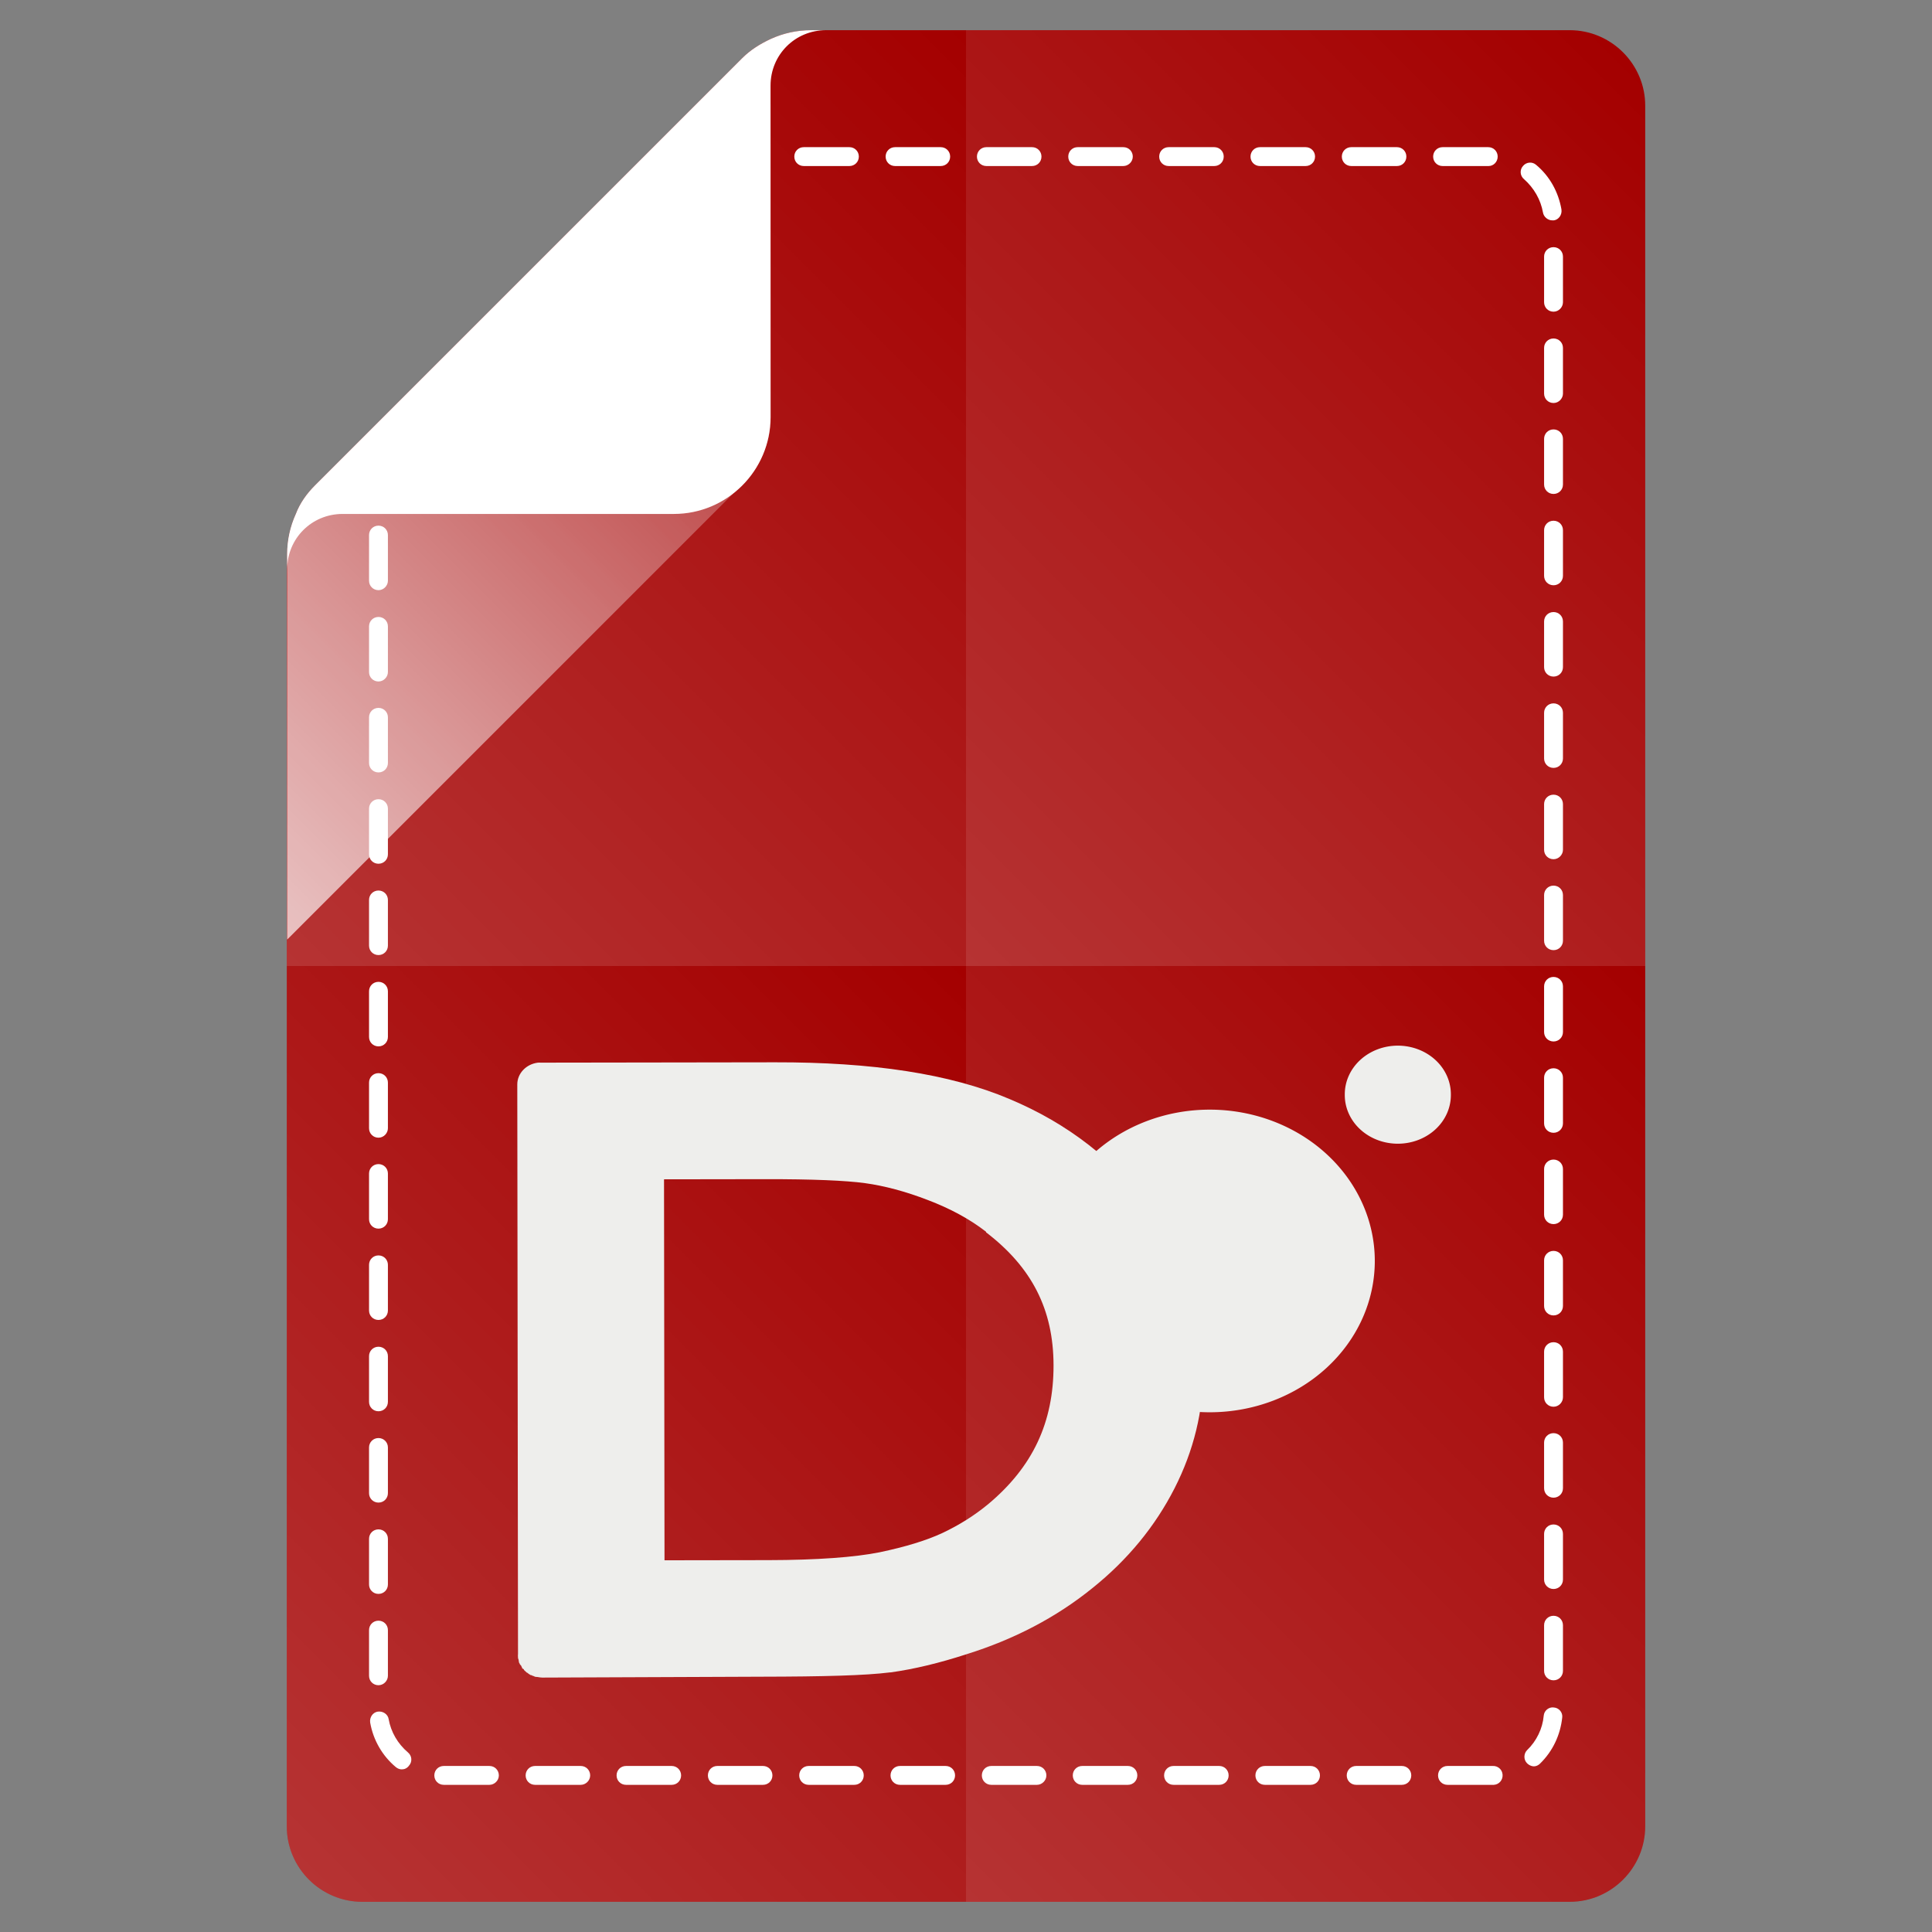 <?xml version="1.0" encoding="UTF-8" standalone="no"?>
<!-- Generator: Adobe Illustrator 18.0.0, SVG Export Plug-In . SVG Version: 6.00 Build 0)  -->

<svg
   xmlns:dc="http://purl.org/dc/elements/1.1/"
   xmlns:cc="http://creativecommons.org/ns#"
   xmlns:rdf="http://www.w3.org/1999/02/22-rdf-syntax-ns#"
   xmlns:svg="http://www.w3.org/2000/svg"
   xmlns="http://www.w3.org/2000/svg"
   xmlns:xlink="http://www.w3.org/1999/xlink"
   xmlns:sodipodi="http://sodipodi.sourceforge.net/DTD/sodipodi-0.dtd"
   xmlns:inkscape="http://www.inkscape.org/namespaces/inkscape"
   version="1.1"
   id="Layer_1"
   x="0px"
   y="0px"
   viewBox="0 0 512 512"
   enable-background="new 0 0 512 512"
   xml:space="preserve"
   inkscape:version="0.48.4 r9939"
   width="100%"
   height="100%"
   sodipodi:docname="index.svg"><rect x="0" y="0" width="512" height="512" fill="#808080" stroke="none"/><defs
     id="defs109"><linearGradient
       y2="396.25"
       x2="434.077"
       y1="396.25"
       x1="253.876"
       gradientUnits="userSpaceOnUse"
       id="SVGID_9_"><stop
         id="stop72"
         style="stop-color:#FFFFFF;stop-opacity:0.5"
         offset="0" /><stop
         id="stop74"
         style="stop-color:#FFFFFF;stop-opacity:0.1"
         offset="1" /></linearGradient><linearGradient
       gradientTransform="matrix(0.5,0,0,0.5,0,256)"
       y2="-437.3"
       x2="462.7"
       y1="-70.4"
       x1="95.8"
       gradientUnits="userSpaceOnUse"
       id="SVGID_10_"><stop
         id="stop79"
         style="stop-color:#FFFFFF"
         offset="0" /><stop
         id="stop81"
         style="stop-color:#FFFFFF;stop-opacity:0"
         offset="1" /></linearGradient><linearGradient
       inkscape:collect="always"
       xlink:href="#SVGID_10_"
       id="linearGradient3096"
       gradientUnits="userSpaceOnUse"
       gradientTransform="matrix(0.5,0,0,0.5,0,256)"
       x1="95.8"
       y1="-70.4"
       x2="462.7"
       y2="-437.3" /><linearGradient
       inkscape:collect="always"
       xlink:href="#SVGID_9_"
       id="linearGradient3099"
       gradientUnits="userSpaceOnUse"
       x1="253.876"
       y1="396.25"
       x2="434.077"
       y2="396.25" /><linearGradient
       id="SVGID_1_"
       gradientUnits="userSpaceOnUse"
       x1="91.025"
       y1="271.025"
       x2="305.025"
       y2="57.025"><stop
         offset="0"
         style="stop-color:#FFFFFF;stop-opacity:0.2"
         id="stop14" /><stop
         offset="1"
         style="stop-color:#FFFFFF;stop-opacity:0"
         id="stop16" /></linearGradient><linearGradient
       id="SVGID_2_"
       gradientUnits="userSpaceOnUse"
       x1="239"
       y1="239"
       x2="447.125"
       y2="30.875"><stop
         offset="0"
         style="stop-color:#FFFFFF;stop-opacity:0.2"
         id="stop21" /><stop
         offset="1"
         style="stop-color:#FFFFFF;stop-opacity:0"
         id="stop23" /></linearGradient><linearGradient
       id="SVGID_3_"
       gradientUnits="userSpaceOnUse"
       x1="64.875"
       y1="481.125"
       x2="273"
       y2="273"><stop
         offset="0"
         style="stop-color:#FFFFFF;stop-opacity:0.2"
         id="stop28" /><stop
         offset="1"
         style="stop-color:#FFFFFF;stop-opacity:0"
         id="stop30" /></linearGradient><linearGradient
       id="SVGID_4_"
       gradientUnits="userSpaceOnUse"
       x1="236.062"
       y1="484.062"
       x2="450.062"
       y2="270.062"><stop
         offset="0"
         style="stop-color:#FFFFFF;stop-opacity:0.2"
         id="stop35" /><stop
         offset="1"
         style="stop-color:#FFFFFF;stop-opacity:0"
         id="stop37" /></linearGradient><linearGradient
       inkscape:collect="always"
       xlink:href="#SVGID_4_"
       id="linearGradient3157"
       gradientUnits="userSpaceOnUse"
       x1="236.062"
       y1="484.062"
       x2="450.062"
       y2="270.062" /><linearGradient
       inkscape:collect="always"
       xlink:href="#SVGID_3_"
       id="linearGradient3160"
       gradientUnits="userSpaceOnUse"
       x1="64.875"
       y1="481.125"
       x2="273"
       y2="273" /><linearGradient
       inkscape:collect="always"
       xlink:href="#SVGID_2_"
       id="linearGradient3163"
       gradientUnits="userSpaceOnUse"
       x1="239"
       y1="239"
       x2="447.125"
       y2="30.875" /><linearGradient
       inkscape:collect="always"
       xlink:href="#SVGID_1_"
       id="linearGradient3166"
       gradientUnits="userSpaceOnUse"
       x1="91.025"
       y1="271.025"
       x2="305.025"
       y2="57.025" /><linearGradient
       inkscape:collect="always"
       xlink:href="#SVGID_2_"
       id="linearGradient3957"
       gradientUnits="userSpaceOnUse"
       x1="239"
       y1="239"
       x2="447.125"
       y2="30.875" /><linearGradient
       inkscape:collect="always"
       xlink:href="#SVGID_1_"
       id="linearGradient3959"
       gradientUnits="userSpaceOnUse"
       x1="91.025"
       y1="271.025"
       x2="305.025"
       y2="57.025" /><linearGradient
       inkscape:collect="always"
       xlink:href="#SVGID_4_"
       id="linearGradient3961"
       gradientUnits="userSpaceOnUse"
       x1="236.062"
       y1="484.062"
       x2="450.062"
       y2="270.062" /><linearGradient
       inkscape:collect="always"
       xlink:href="#SVGID_4_"
       id="linearGradient3965"
       gradientUnits="userSpaceOnUse"
       x1="236.062"
       y1="484.062"
       x2="450.062"
       y2="270.062" /><linearGradient
       inkscape:collect="always"
       xlink:href="#SVGID_1_"
       id="linearGradient3968"
       gradientUnits="userSpaceOnUse"
       x1="91.025"
       y1="271.025"
       x2="305.025"
       y2="57.025" /><linearGradient
       inkscape:collect="always"
       xlink:href="#SVGID_2_"
       id="linearGradient3971"
       gradientUnits="userSpaceOnUse"
       x1="239"
       y1="239"
       x2="447.125"
       y2="30.875" /><linearGradient
       inkscape:collect="always"
       xlink:href="#SVGID_3_"
       id="linearGradient3986"
       gradientUnits="userSpaceOnUse"
       x1="64.875"
       y1="481.125"
       x2="273"
       y2="273" /><linearGradient
       inkscape:collect="always"
       xlink:href="#SVGID_2_"
       id="linearGradient3988"
       gradientUnits="userSpaceOnUse"
       x1="239"
       y1="239"
       x2="447.125"
       y2="30.875" /><linearGradient
       inkscape:collect="always"
       xlink:href="#SVGID_1_"
       id="linearGradient3990"
       gradientUnits="userSpaceOnUse"
       x1="91.025"
       y1="271.025"
       x2="305.025"
       y2="57.025" /><linearGradient
       inkscape:collect="always"
       xlink:href="#SVGID_4_"
       id="linearGradient3992"
       gradientUnits="userSpaceOnUse"
       x1="236.062"
       y1="484.062"
       x2="450.062"
       y2="270.062" /><linearGradient
       inkscape:collect="always"
       xlink:href="#SVGID_4_"
       id="linearGradient3996"
       gradientUnits="userSpaceOnUse"
       x1="236.062"
       y1="484.062"
       x2="450.062"
       y2="270.062" /><linearGradient
       inkscape:collect="always"
       xlink:href="#SVGID_1_"
       id="linearGradient3999"
       gradientUnits="userSpaceOnUse"
       x1="91.025"
       y1="271.025"
       x2="305.025"
       y2="57.025" /><linearGradient
       inkscape:collect="always"
       xlink:href="#SVGID_2_"
       id="linearGradient4002"
       gradientUnits="userSpaceOnUse"
       x1="239"
       y1="239"
       x2="447.125"
       y2="30.875" /><linearGradient
       inkscape:collect="always"
       xlink:href="#SVGID_3_"
       id="linearGradient4005"
       gradientUnits="userSpaceOnUse"
       x1="64.875"
       y1="481.125"
       x2="273"
       y2="273" /></defs><sodipodi:namedview
     pagecolor="#ffffff"
     bordercolor="#666666"
     borderopacity="1"
     objecttolerance="10"
     gridtolerance="10"
     guidetolerance="10"
     inkscape:pageopacity="0"
     inkscape:pageshadow="2"
     inkscape:window-width="1920"
     inkscape:window-height="1024"
     id="namedview107"
     showgrid="false"
     inkscape:zoom="1.3037281"
     inkscape:cx="370.05349"
     inkscape:cy="256"
     inkscape:window-x="0"
     inkscape:window-y="0"
     inkscape:window-maximized="1"
     inkscape:current-layer="Layer_1" /><path
     style="fill:#a40000;color:#000000;fill-opacity:1;fill-rule:nonzero;stroke:none;marker:none;visibility:visible;display:inline;overflow:visible;enable-background:accumulate"
     inkscape:connector-curvature="0"
     id="path5"
     d="m 416,8 h -197 -4.1 c -3.7,0 -7.3,0.8 -10.6,2.3 -2.8,1.3 -5.4,2.9 -7.6,5.1 L 83.5,128.6 c -2.2,2.2 -4,4.7 -5.1,7.6 -1.5,3.3 -2.3,6.9 -2.3,10.6 L 76,152.5 V 484 c 0,11 9,20 20,20 h 320 c 11,0 20,-9 20,-20 V 28 C 436,17 427,8 416,8 z" /><g
     id="g7"><path
       style="fill:#ffffff"
       inkscape:connector-curvature="0"
       id="path9"
       d="m 394.4,473 h -10.8 c -1.4,0 -2.5,-1.1 -2.5,-2.5 0,-1.4 1.1,-2.5 2.5,-2.5 h 10.8 c 0.4,0 0.7,0 1.1,0 1.4,-0.1 2.6,0.9 2.7,2.3 0.1,1.4 -0.9,2.6 -2.3,2.7 -0.5,0 -1,0 -1.5,0 z m -22.9,0 h -12.1 c -1.4,0 -2.5,-1.1 -2.5,-2.5 0,-1.4 1.1,-2.5 2.5,-2.5 h 12.1 c 1.4,0 2.5,1.1 2.5,2.5 0,1.4 -1.1,2.5 -2.5,2.5 z m -24.2,0 h -12.1 c -1.4,0 -2.5,-1.1 -2.5,-2.5 0,-1.4 1.1,-2.5 2.5,-2.5 h 12.1 c 1.4,0 2.5,1.1 2.5,2.5 0,1.4 -1.1,2.5 -2.5,2.5 z m -24.2,0 H 311 c -1.4,0 -2.5,-1.1 -2.5,-2.5 0,-1.4 1.1,-2.5 2.5,-2.5 h 12.1 c 1.4,0 2.5,1.1 2.5,2.5 0,1.4 -1.1,2.5 -2.5,2.5 z m -24.2,0 h -12.1 c -1.4,0 -2.5,-1.1 -2.5,-2.5 0,-1.4 1.1,-2.5 2.5,-2.5 h 12.1 c 1.4,0 2.5,1.1 2.5,2.5 0,1.4 -1.1,2.5 -2.5,2.5 z m -24.1,0 h -12.1 c -1.4,0 -2.5,-1.1 -2.5,-2.5 0,-1.4 1.1,-2.5 2.5,-2.5 h 12.1 c 1.4,0 2.5,1.1 2.5,2.5 0,1.4 -1.2,2.5 -2.5,2.5 z m -24.2,0 h -12.1 c -1.4,0 -2.5,-1.1 -2.5,-2.5 0,-1.4 1.1,-2.5 2.5,-2.5 h 12.1 c 1.4,0 2.5,1.1 2.5,2.5 0,1.4 -1.1,2.5 -2.5,2.5 z m -24.2,0 h -12.1 c -1.4,0 -2.5,-1.1 -2.5,-2.5 0,-1.4 1.1,-2.5 2.5,-2.5 h 12.1 c 1.4,0 2.5,1.1 2.5,2.5 0,1.4 -1.1,2.5 -2.5,2.5 z m -24.2,0 h -12.1 c -1.4,0 -2.5,-1.1 -2.5,-2.5 0,-1.4 1.1,-2.5 2.5,-2.5 h 12.1 c 1.4,0 2.5,1.1 2.5,2.5 0,1.4 -1.1,2.5 -2.5,2.5 z m -24.2,0 h -12.1 c -1.4,0 -2.5,-1.1 -2.5,-2.5 0,-1.4 1.1,-2.5 2.5,-2.5 H 178 c 1.4,0 2.5,1.1 2.5,2.5 0,1.4 -1.1,2.5 -2.5,2.5 z m -24.1,0 h -12.1 c -1.4,0 -2.5,-1.1 -2.5,-2.5 0,-1.4 1.1,-2.5 2.5,-2.5 h 12.1 c 1.4,0 2.5,1.1 2.5,2.5 0,1.4 -1.2,2.5 -2.5,2.5 z m -24.2,0 h -12.1 c -1.4,0 -2.5,-1.1 -2.5,-2.5 0,-1.4 1.1,-2.5 2.5,-2.5 h 12.1 c 1.4,0 2.5,1.1 2.5,2.5 0,1.4 -1.2,2.5 -2.5,2.5 z m -23.2,-4.1 c -0.6,0 -1.1,-0.2 -1.6,-0.6 -3.6,-3 -6,-7.2 -6.8,-11.8 -0.2,-1.4 0.7,-2.7 2,-2.9 1.4,-0.2 2.7,0.7 2.9,2 0.6,3.4 2.4,6.5 5.1,8.8 1.1,0.9 1.2,2.5 0.3,3.5 -0.5,0.7 -1.2,1 -1.9,1 z m 300,-0.8 c -0.6,0 -1.3,-0.3 -1.8,-0.8 -1,-1 -0.9,-2.6 0,-3.5 2.5,-2.4 4.1,-5.7 4.4,-9.1 0.1,-1.4 1.4,-2.4 2.7,-2.2 1.4,0.1 2.4,1.4 2.2,2.7 -0.5,4.6 -2.5,8.9 -5.9,12.2 -0.4,0.4 -1,0.7 -1.6,0.7 z M 100.3,446.6 c -1.4,0 -2.5,-1.1 -2.5,-2.5 V 432 c 0,-1.4 1.1,-2.5 2.5,-2.5 1.4,0 2.5,1.1 2.5,2.5 v 12.1 c 0,1.3 -1.1,2.5 -2.5,2.5 z m 311.4,-1.3 c -1.4,0 -2.5,-1.1 -2.5,-2.5 v -12.1 c 0,-1.4 1.1,-2.5 2.5,-2.5 1.4,0 2.5,1.1 2.5,2.5 v 12.1 c 0,1.4 -1.1,2.5 -2.5,2.5 z M 100.3,422.4 c -1.4,0 -2.5,-1.1 -2.5,-2.5 v -12.1 c 0,-1.4 1.1,-2.5 2.5,-2.5 1.4,0 2.5,1.1 2.5,2.5 v 12.1 c 0,1.4 -1.1,2.5 -2.5,2.5 z m 311.4,-1.3 c -1.4,0 -2.5,-1.1 -2.5,-2.5 v -12.1 c 0,-1.4 1.1,-2.5 2.5,-2.5 1.4,0 2.5,1.1 2.5,2.5 v 12.1 c 0,1.4 -1.1,2.5 -2.5,2.5 z M 100.3,398.2 c -1.4,0 -2.5,-1.1 -2.5,-2.5 v -12.1 c 0,-1.4 1.1,-2.5 2.5,-2.5 1.4,0 2.5,1.1 2.5,2.5 v 12.1 c 0,1.4 -1.1,2.5 -2.5,2.5 z m 311.4,-1.3 c -1.4,0 -2.5,-1.1 -2.5,-2.5 v -12.1 c 0,-1.4 1.1,-2.5 2.5,-2.5 1.4,0 2.5,1.1 2.5,2.5 v 12.1 c 0,1.4 -1.1,2.5 -2.5,2.5 z M 100.3,374 c -1.4,0 -2.5,-1.1 -2.5,-2.5 v -12.1 c 0,-1.4 1.1,-2.5 2.5,-2.5 1.4,0 2.5,1.1 2.5,2.5 v 12.1 c 0,1.4 -1.1,2.5 -2.5,2.5 z m 311.4,-1.2 c -1.4,0 -2.5,-1.1 -2.5,-2.5 v -12.1 c 0,-1.4 1.1,-2.5 2.5,-2.5 1.4,0 2.5,1.1 2.5,2.5 v 12.1 c 0,1.3 -1.1,2.5 -2.5,2.5 z m -311.4,-23 c -1.4,0 -2.5,-1.1 -2.5,-2.5 v -12.1 c 0,-1.4 1.1,-2.5 2.5,-2.5 1.4,0 2.5,1.1 2.5,2.5 v 12.1 c 0,1.4 -1.1,2.5 -2.5,2.5 z m 311.4,-1.2 c -1.4,0 -2.5,-1.1 -2.5,-2.5 V 334 c 0,-1.4 1.1,-2.5 2.5,-2.5 1.4,0 2.5,1.1 2.5,2.5 v 12.1 c 0,1.4 -1.1,2.5 -2.5,2.5 z m -311.4,-23 c -1.4,0 -2.5,-1.1 -2.5,-2.5 V 311 c 0,-1.4 1.1,-2.5 2.5,-2.5 1.4,0 2.5,1.1 2.5,2.5 v 12.1 c 0,1.4 -1.1,2.5 -2.5,2.5 z m 311.4,-1.2 c -1.4,0 -2.5,-1.1 -2.5,-2.5 v -12.1 c 0,-1.4 1.1,-2.5 2.5,-2.5 1.4,0 2.5,1.1 2.5,2.5 v 12.1 c 0,1.4 -1.1,2.5 -2.5,2.5 z M 100.3,301.5 c -1.4,0 -2.5,-1.1 -2.5,-2.5 v -12.1 c 0,-1.4 1.1,-2.5 2.5,-2.5 1.4,0 2.5,1.1 2.5,2.5 V 299 c 0,1.3 -1.1,2.5 -2.5,2.5 z m 311.4,-1.3 c -1.4,0 -2.5,-1.1 -2.5,-2.5 v -12.1 c 0,-1.4 1.1,-2.5 2.5,-2.5 1.4,0 2.5,1.1 2.5,2.5 v 12.1 c 0,1.4 -1.1,2.5 -2.5,2.5 z M 100.3,277.3 c -1.4,0 -2.5,-1.1 -2.5,-2.5 v -12.1 c 0,-1.4 1.1,-2.5 2.5,-2.5 1.4,0 2.5,1.1 2.5,2.5 v 12.1 c 0,1.4 -1.1,2.5 -2.5,2.5 z M 411.7,276 c -1.4,0 -2.5,-1.1 -2.5,-2.5 v -12.1 c 0,-1.4 1.1,-2.5 2.5,-2.5 1.4,0 2.5,1.1 2.5,2.5 v 12.1 c 0,1.4 -1.1,2.5 -2.5,2.5 z M 100.3,253.1 c -1.4,0 -2.5,-1.1 -2.5,-2.5 v -12.1 c 0,-1.4 1.1,-2.5 2.5,-2.5 1.4,0 2.5,1.1 2.5,2.5 v 12.1 c 0,1.4 -1.1,2.5 -2.5,2.5 z m 311.4,-1.3 c -1.4,0 -2.5,-1.1 -2.5,-2.5 v -12.1 c 0,-1.4 1.1,-2.5 2.5,-2.5 1.4,0 2.5,1.1 2.5,2.5 v 12.1 c 0,1.4 -1.1,2.5 -2.5,2.5 z M 100.3,228.9 c -1.4,0 -2.5,-1.1 -2.5,-2.5 v -12.1 c 0,-1.4 1.1,-2.5 2.5,-2.5 1.4,0 2.5,1.1 2.5,2.5 v 12.1 c 0,1.4 -1.1,2.5 -2.5,2.5 z m 311.4,-1.2 c -1.4,0 -2.5,-1.1 -2.5,-2.5 v -12.1 c 0,-1.4 1.1,-2.5 2.5,-2.5 1.4,0 2.5,1.1 2.5,2.5 v 12.1 c 0,1.3 -1.1,2.5 -2.5,2.5 z m -311.4,-23 c -1.4,0 -2.5,-1.1 -2.5,-2.5 v -12.1 c 0,-1.4 1.1,-2.5 2.5,-2.5 1.4,0 2.5,1.1 2.5,2.5 v 12.1 c 0,1.4 -1.1,2.5 -2.5,2.5 z m 311.4,-1.2 c -1.4,0 -2.5,-1.1 -2.5,-2.5 v -12.1 c 0,-1.4 1.1,-2.5 2.5,-2.5 1.4,0 2.5,1.1 2.5,2.5 V 201 c 0,1.4 -1.1,2.5 -2.5,2.5 z M 100.3,180.6 c -1.4,0 -2.5,-1.1 -2.5,-2.5 V 166 c 0,-1.4 1.1,-2.5 2.5,-2.5 1.4,0 2.5,1.1 2.5,2.5 v 12.1 c 0,1.3 -1.1,2.5 -2.5,2.5 z m 311.4,-1.3 c -1.4,0 -2.5,-1.1 -2.5,-2.5 v -12.1 c 0,-1.4 1.1,-2.5 2.5,-2.5 1.4,0 2.5,1.1 2.5,2.5 v 12.1 c 0,1.4 -1.1,2.5 -2.5,2.5 z M 100.3,156.4 c -1.4,0 -2.5,-1.1 -2.5,-2.5 v -12.1 c 0,-1.4 1.1,-2.5 2.5,-2.5 1.4,0 2.5,1.1 2.5,2.5 v 12.1 c 0,1.3 -1.1,2.5 -2.5,2.5 z m 311.4,-1.3 c -1.4,0 -2.5,-1.1 -2.5,-2.5 v -12.1 c 0,-1.4 1.1,-2.5 2.5,-2.5 1.4,0 2.5,1.1 2.5,2.5 v 12.1 c 0,1.4 -1.1,2.5 -2.5,2.5 z M 100.3,132.2 c -1.4,0 -2.5,-1.1 -2.5,-2.5 v -12.1 c 0,-1.4 1.1,-2.5 2.5,-2.5 1.4,0 2.5,1.1 2.5,2.5 v 12.1 c 0,1.4 -1.1,2.5 -2.5,2.5 z m 311.4,-1.3 c -1.4,0 -2.5,-1.1 -2.5,-2.5 v -12.1 c 0,-1.4 1.1,-2.5 2.5,-2.5 1.4,0 2.5,1.1 2.5,2.5 v 12.1 c 0,1.4 -1.1,2.5 -2.5,2.5 z m 0,-24.1 c -1.4,0 -2.5,-1.1 -2.5,-2.5 V 92.2 c 0,-1.4 1.1,-2.5 2.5,-2.5 1.4,0 2.5,1.1 2.5,2.5 v 12.1 c 0,1.3 -1.1,2.5 -2.5,2.5 z m 0,-24.2 c -1.4,0 -2.5,-1.1 -2.5,-2.5 V 68 c 0,-1.4 1.1,-2.5 2.5,-2.5 1.4,0 2.5,1.1 2.5,2.5 v 12.1 c 0,1.3 -1.1,2.5 -2.5,2.5 z m -0.3,-24.2 c -1.2,0 -2.3,-0.9 -2.5,-2.1 -0.6,-3.4 -2.4,-6.5 -5,-8.8 -1.1,-0.9 -1.2,-2.5 -0.3,-3.5 0.9,-1.1 2.5,-1.2 3.5,-0.3 3.6,3 5.9,7.2 6.7,11.8 0.2,1.4 -0.7,2.7 -2,2.9 -0.1,0 -0.2,0 -0.4,0 z M 394.5,44 h -12.2 c -1.4,0 -2.5,-1.1 -2.5,-2.5 0,-1.4 1.1,-2.5 2.5,-2.5 h 12.1 c 1.4,0 2.5,1.1 2.5,2.5 0,1.4 -1.1,2.5 -2.4,2.5 z m -24.3,0 h -12.1 c -1.4,0 -2.5,-1.1 -2.5,-2.5 0,-1.4 1.1,-2.5 2.5,-2.5 h 12.1 c 1.4,0 2.5,1.1 2.5,2.5 0,1.4 -1.1,2.5 -2.5,2.5 z M 346,44 h -12.1 c -1.4,0 -2.5,-1.1 -2.5,-2.5 0,-1.4 1.1,-2.5 2.5,-2.5 H 346 c 1.4,0 2.5,1.1 2.5,2.5 0,1.4 -1.1,2.5 -2.5,2.5 z m -24.2,0 h -12.1 c -1.4,0 -2.5,-1.1 -2.5,-2.5 0,-1.4 1.1,-2.5 2.5,-2.5 h 12.1 c 1.4,0 2.5,1.1 2.5,2.5 0,1.4 -1.1,2.5 -2.5,2.5 z m -24.1,0 h -12.1 c -1.4,0 -2.5,-1.1 -2.5,-2.5 0,-1.4 1.1,-2.5 2.5,-2.5 h 12.1 c 1.4,0 2.5,1.1 2.5,2.5 0,1.4 -1.2,2.5 -2.5,2.5 z m -24.2,0 h -12.1 c -1.4,0 -2.5,-1.1 -2.5,-2.5 0,-1.4 1.1,-2.5 2.5,-2.5 h 12.1 c 1.4,0 2.5,1.1 2.5,2.5 0,1.4 -1.1,2.5 -2.5,2.5 z m -24.2,0 h -12.1 c -1.4,0 -2.5,-1.1 -2.5,-2.5 0,-1.4 1.1,-2.5 2.5,-2.5 h 12.1 c 1.4,0 2.5,1.1 2.5,2.5 0,1.4 -1.1,2.5 -2.5,2.5 z m -24.2,0 H 213 c -1.4,0 -2.5,-1.1 -2.5,-2.5 0,-1.4 1.1,-2.5 2.5,-2.5 h 12.1 c 1.4,0 2.5,1.1 2.5,2.5 0,1.4 -1.1,2.5 -2.5,2.5 z m -24.2,0 h -12.1 c -1.4,0 -2.5,-1.1 -2.5,-2.5 0,-1.4 1.1,-2.5 2.5,-2.5 h 12.1 c 1.4,0 2.5,1.1 2.5,2.5 0,1.4 -1.1,2.5 -2.5,2.5 z" /></g><g
     style="display:none"
     id="g41"
     display="none"><linearGradient
       y2="271.025"
       x2="256"
       y1="271.025"
       x1="76"
       gradientUnits="userSpaceOnUse"
       id="SVGID_5_"><stop
         id="stop44"
         style="stop-color:#FFFFFF;stop-opacity:0.2"
         offset="0" /><stop
         id="stop46"
         style="stop-color:#FFFFFF;stop-opacity:0"
         offset="1" /></linearGradient><path
       inkscape:connector-curvature="0"
       style="fill:url(#SVGID_5_);display:inline"
       id="path48"
       d="M 256,256 106,106 83.5,128.5 c -2.2,2.2 -4,4.7 -5.1,7.6 -1.5,3.3 -2.3,6.9 -2.3,10.6 L 76,152.4 V 436 L 256,256 z"
       display="inline" /><linearGradient
       y2="132"
       x2="436"
       y1="132"
       x1="106.05"
       gradientUnits="userSpaceOnUse"
       id="SVGID_6_"><stop
         id="stop51"
         style="stop-color:#FFFFFF;stop-opacity:0.2"
         offset="0" /><stop
         id="stop53"
         style="stop-color:#FFFFFF;stop-opacity:0"
         offset="1" /></linearGradient><path
       inkscape:connector-curvature="0"
       style="fill:url(#SVGID_6_);display:inline"
       id="path55"
       d="M 256,256 436,76 V 28 C 436,17 427,8 416,8 h -197 -4.1 c -3.7,0 -7.3,0.8 -10.6,2.3 -2.8,1.3 -5.4,2.9 -7.6,5.1 L 106,106 256,256 z"
       display="inline" /><linearGradient
       y2="380"
       x2="436"
       y1="380"
       x1="76"
       gradientUnits="userSpaceOnUse"
       id="SVGID_7_"><stop
         id="stop58"
         style="stop-color:#FFFFFF;stop-opacity:0.2"
         offset="0" /><stop
         id="stop60"
         style="stop-color:#FFFFFF;stop-opacity:0"
         offset="1" /></linearGradient><path
       inkscape:connector-curvature="0"
       style="fill:url(#SVGID_7_);display:inline"
       id="path62"
       d="M 436,484 V 436 L 256,256 76,436 v 48 c 0,11 9,20 20,20 h 320 c 11,0 20,-9 20,-20 z"
       display="inline" /><linearGradient
       y2="256"
       x2="436"
       y1="256"
       x1="256"
       gradientUnits="userSpaceOnUse"
       id="SVGID_8_"><stop
         id="stop65"
         style="stop-color:#FFFFFF;stop-opacity:0.2"
         offset="0" /><stop
         id="stop67"
         style="stop-color:#FFFFFF;stop-opacity:0"
         offset="1" /></linearGradient><polygon
       style="fill:url(#SVGID_8_);display:inline"
       id="polygon69"
       points="256,256 436,436 436,76 "
       display="inline" /></g><path
     d="m 76,484 c 0,11 9,20 20,20 H 256 V 256 H 76 v 228 z"
     id="path32"
     style="fill:url(#linearGradient4005)"
     inkscape:connector-curvature="0" /><path
     d="M 416,8 H 256 V 256 H 436 V 28 C 436,17 427,8 416,8 z"
     id="path25"
     style="fill:url(#linearGradient4002)"
     inkscape:connector-curvature="0" /><path
     d="M 256,256 V 8 h -37 -4.1 c -3.7,0 -7.3,0.8 -10.6,2.3 -2.8,1.3 -5.4,2.9 -7.6,5.1 L 83.5,128.6 c -2.2,2.2 -4,4.7 -5.1,7.6 -1.5,3.3 -2.3,6.9 -2.3,10.6 L 76,152.5 V 256 h 180 z"
     id="path18"
     style="fill:url(#linearGradient3999)"
     inkscape:connector-curvature="0" /><path
     d="m 256,256 v 248 h 160 c 11,0 20,-9 20,-20 V 256 H 256 z"
     id="path39"
     style="fill:url(#linearGradient3996)"
     inkscape:connector-curvature="0" /><path
     inkscape:connector-curvature="0"
     style="fill:url(#linearGradient3099);display:none"
     id="path76"
     d="m 434.1,288.5 h -71.7 c -19.7,0 -48,4.7 -68.8,21.8 -15.6,13.5 -23.3,32.1 -23.3,48.8 0,28.4 21.8,57.2 60.4,57.2 3.6,0 7.6,-0.4 11.6,-0.7 -1.8,4.4 -3.6,8 -3.6,14.2 0,11.3 5.8,18.2 10.9,24.8 -16.4,1.1 -47,2.9 -69.5,16.8 -15.5,9.2 -23.2,21.5 -26.3,32.6 h 30.6 c 2.4,-22.6 23.5,-30.6 31,-33.3 15.3,-5.1 34.9,-5.9 38.2,-5.9 3.6,0 5.5,0 8.4,0.4 22.7,16.1 34.8,25.6 38.5,38.8 H 416 c 3.6,0 7.1,-1 10,-2.7 0,-0.7 0.1,-1.4 0.1,-2.1 0,-25.2 -14.5,-37.6 -30.6,-51.1 l -13.1,-10.2 c -4,-3.3 -9.5,-7.7 -9.5,-15.7 0,-8 5.5,-13.1 10.2,-17.9 15.3,-12 30.5,-24.8 30.5,-51.8 0,-27.7 -17.4,-42.3 -25.8,-49.2 h 22.5 l 23.8,-14.8 z M 372.6,396 c -5.8,5.8 -15.6,10.2 -24.7,10.2 -31.3,0 -45.5,-40.5 -45.5,-64.9 0,-9.5 1.8,-19.3 8,-27 5.8,-7.3 16,-12 25.5,-12 30.2,0 45.8,40.8 45.8,67.1 0,6.5 -0.7,18.2 -9.1,26.6 z"
     display="none" /><path
     inkscape:connector-curvature="0"
     style="opacity:0.7;fill:url(#linearGradient3096)"
     id="path83"
     d="M 196.7,15.6 83.5,128.8 c -2.2,2.2 -4,4.7 -5.1,7.6 -1.5,3.3 -2.3,6.9 -2.3,10.6 V 249 L 196.7,128.4 c 4.9,-4.9 7.6,-11.3 7.6,-18.1 v -100 c -2.8,1.3 -5.4,3.1 -7.6,5.3 z"
     enable-background="new    " /><path
     style="fill:#ffffff"
     inkscape:connector-curvature="0"
     id="path85"
     d="m 214.9,8 c -3.7,0 -7.3,0.8 -10.6,2.3 -2.8,1.3 -5.4,2.9 -7.6,5.1 L 83.5,128.6 c -2.2,2.2 -4,4.7 -5.1,7.6 -1.5,3.3 -2.3,6.9 -2.3,10.6 v 4.1 c 0,-8.2 6.5,-14.7 14.7,-14.7 h 87.8 c 14.1,0 25.6,-11.5 25.6,-25.6 V 22.7 C 204.2,14.5 210.7,8 218.9,8 h -4 z" /><path
     inkscape:connector-curvature="0"
     d="m 142.53,281.617 c -3.046,0.377 -5.433,2.808 -5.443,5.75 l 0.192,150.242 c -0.012,0.214 -0.012,0.44 8.4e-4,0.654 -0.035,0.357 -0.035,0.661 10e-4,1.018 -3.1e-4,0.036 -2.1e-4,0.11 1.9e-4,0.145 0.033,0.144 0.112,0.294 0.156,0.436 -3.1e-4,0.036 -3.1e-4,0.037 9e-5,0.073 0.033,0.144 0.034,0.295 0.078,0.436 -3.1e-4,0.036 -2.1e-4,0.11 1.9e-4,0.145 0.07,0.146 0.151,0.296 0.234,0.436 -3e-4,0.036 -3.1e-4,0.037 9e-5,0.073 0.108,0.148 0.268,0.298 0.39,0.436 -3.1e-4,0.036 -3.1e-4,0.037 9e-5,0.073 0.07,0.146 0.151,0.296 0.234,0.436 -3.1e-4,0.036 -2.1e-4,0.11 1.8e-4,0.145 0.148,0.114 0.309,0.19 0.468,0.29 -3.1e-4,0.036 -2.2e-4,0.11 1.8e-4,0.145 0.11,0.111 0.192,0.188 0.312,0.29 0.038,0.036 0.117,0.11 0.156,0.145 0.11,0.111 0.192,0.188 0.312,0.29 0.038,2.7e-4 0.04,2.8e-4 0.078,-1.1e-4 0.285,0.24 0.608,0.466 0.935,0.653 0.038,2.6e-4 0.117,1.6e-4 0.156,-2.3e-4 0.15,0.077 0.311,0.152 0.467,0.217 0.038,2.6e-4 0.04,2.6e-4 0.078,-1.1e-4 0.15,0.077 0.311,0.152 0.467,0.217 0.227,0.047 0.469,0.048 0.701,0.072 0.379,0.068 0.783,0.142 1.168,0.144 l 0.623,-9.1e-4 57.538,-0.23 c 16.447,-0.029 27.463,-0.311 34.023,-1.14 0.038,2.7e-4 0.117,1.6e-4 0.156,-2.3e-4 6.278,-0.872 12.929,-2.479 20.16,-4.827 12.57,-3.93 23.717,-9.737 33.302,-17.493 9.384,-7.514 16.656,-16.41 21.767,-26.417 5.111,-10.007 7.687,-20.588 7.668,-31.557 -0.027,-15.269 -4.646,-29.566 -13.913,-42.428 -9.268,-12.863 -21.919,-22.714 -37.488,-29.238 -15.828,-6.71 -36.465,-9.768 -62.067,-9.722 l -62.132,0.091 c -0.267,10e-4 -0.52,-0.031 -0.779,10e-4 z m 33.442,30.915 26.784,-0.039 c 12.517,-0.022 21.422,0.358 26.474,1.052 5.121,0.703 10.729,2.188 16.668,4.482 5.886,2.243 11.018,4.99 15.427,8.409 -3e-4,0.036 -2.1e-4,0.11 1.9e-4,0.145 12.13,9.286 17.849,20.448 17.875,35.227 0.027,15.132 -5.499,26.919 -17.316,36.805 -3.635,3 -7.677,5.544 -12.136,7.65 -4.215,1.963 -9.713,3.655 -16.656,5.112 -6.548,1.31 -16.488,2.055 -29.428,2.078 l -27.562,0.04 -0.129,-100.961 z"
     id="path2242"
     style="font-size:64px;font-style:normal;font-variant:normal;font-weight:normal;font-stretch:normal;text-align:start;line-height:125%;writing-mode:lr-tb;text-anchor:start;fill:#eeeeec;fill-opacity:1;stroke:none;font-family:Gill Sans MT" /><path
     inkscape:connector-curvature="0"
     d="m 364.336,334.167 a 43.744,40.099 0 0 1 -87.489,0 43.744,40.099 0 1 1 87.489,0 z"
     id="path2211"
     style="fill:#eeeeec;fill-opacity:1;fill-rule:nonzero;stroke:none" /><path
     inkscape:connector-curvature="0"
     d="m 384.494,290.101 a 14.056,12.884 0 1 1 -28.111,0 14.056,12.884 0 1 1 28.111,0 z"
     id="path2222"
     style="fill:#eeeeec;fill-opacity:1;fill-rule:nonzero;stroke:none;display:inline" /></svg>